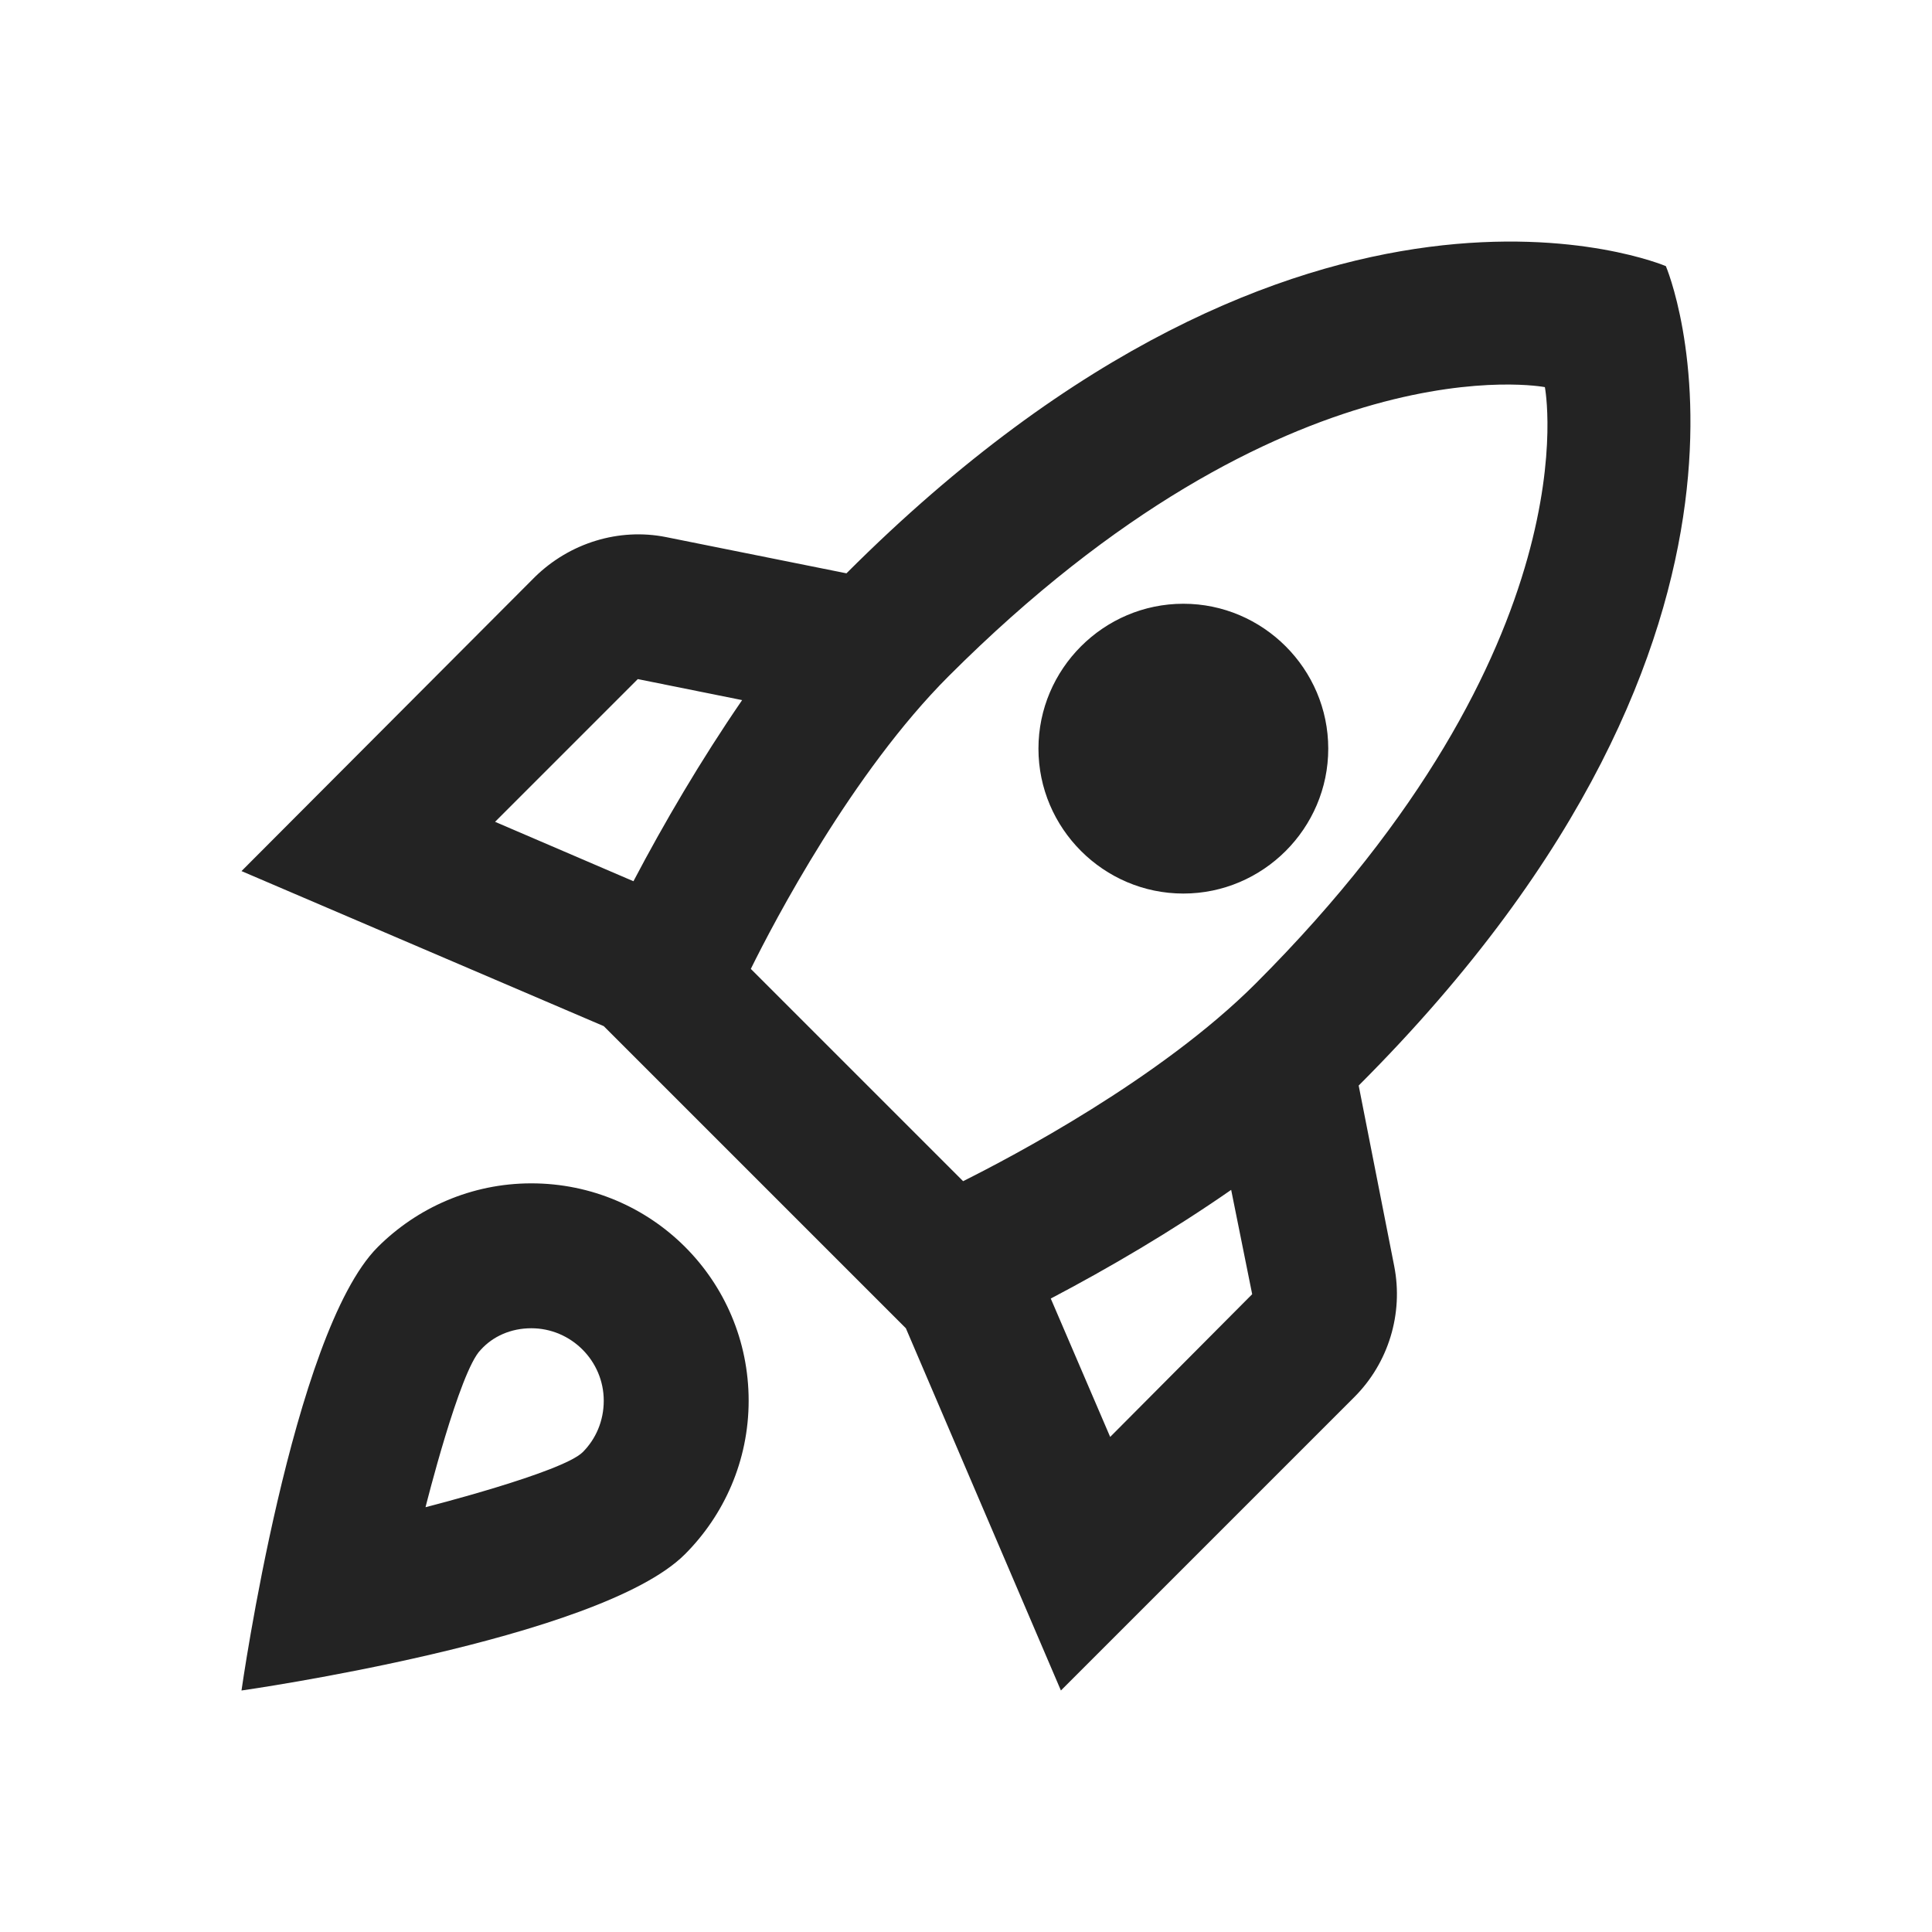 <?xml version="1.0" encoding="UTF-8"?>
<svg width="24px" height="24px" viewBox="0 0 24 24" version="1.1" xmlns="http://www.w3.org/2000/svg" xmlns:xlink="http://www.w3.org/1999/xlink">
    <title>Icon / rocket_outline</title>
    <g id="Icon-/-rocket_outline" stroke="none" stroke-width="1" fill="none" fill-rule="evenodd" fill-opacity="0.86">
        <path d="M6.6,14.7 C5.853,14.7 5.178,15.006 4.692,15.492 C3.63,16.554 3,21 3,21 C3,21 7.446,20.37 8.508,19.308 C8.994,18.822 9.3,18.147 9.3,17.4 C9.3,15.906 8.094,14.7 6.6,14.7 Z M7.239,18.039 C6.987,18.291 5.286,18.723 5.286,18.723 C5.286,18.723 5.709,17.031 5.97,16.77 C6.123,16.599 6.348,16.5 6.6,16.5 C7.095,16.5 7.5,16.905 7.5,17.4 C7.5,17.652 7.401,17.877 7.239,18.039 Z M16.878,13.485 L16.878,13.485 C22.602,7.761 20.694,3.306 20.694,3.306 C20.694,3.306 16.239,1.398 10.515,7.122 L8.274,6.672 C7.689,6.555 7.077,6.744 6.645,7.167 L3,10.821 L7.5,12.747 L11.253,16.5 L13.179,21 L16.824,17.355 C17.247,16.932 17.436,16.32 17.319,15.726 L16.878,13.485 Z M7.869,10.947 L6.15,10.209 L7.923,8.436 L9.219,8.697 C8.706,9.444 8.247,10.227 7.869,10.947 Z M13.791,17.85 L13.053,16.131 C13.773,15.753 14.556,15.294 15.294,14.781 L15.555,16.077 L13.791,17.85 Z M15.6,12.216 C14.412,13.404 12.558,14.376 11.964,14.673 L9.327,12.036 C9.615,11.451 10.587,9.597 11.784,8.4 C15.996,4.188 19.191,4.809 19.191,4.809 C19.191,4.809 19.812,8.004 15.6,12.216 Z M14.7,11.1 C15.69,11.1 16.5,10.29 16.5,9.3 C16.5,8.31 15.69,7.5 14.7,7.5 C13.71,7.5 12.9,8.31 12.9,9.3 C12.9,10.29 13.71,11.1 14.7,11.1 Z" id="Shape" fill="#000000"></path>
    </g>
</svg>